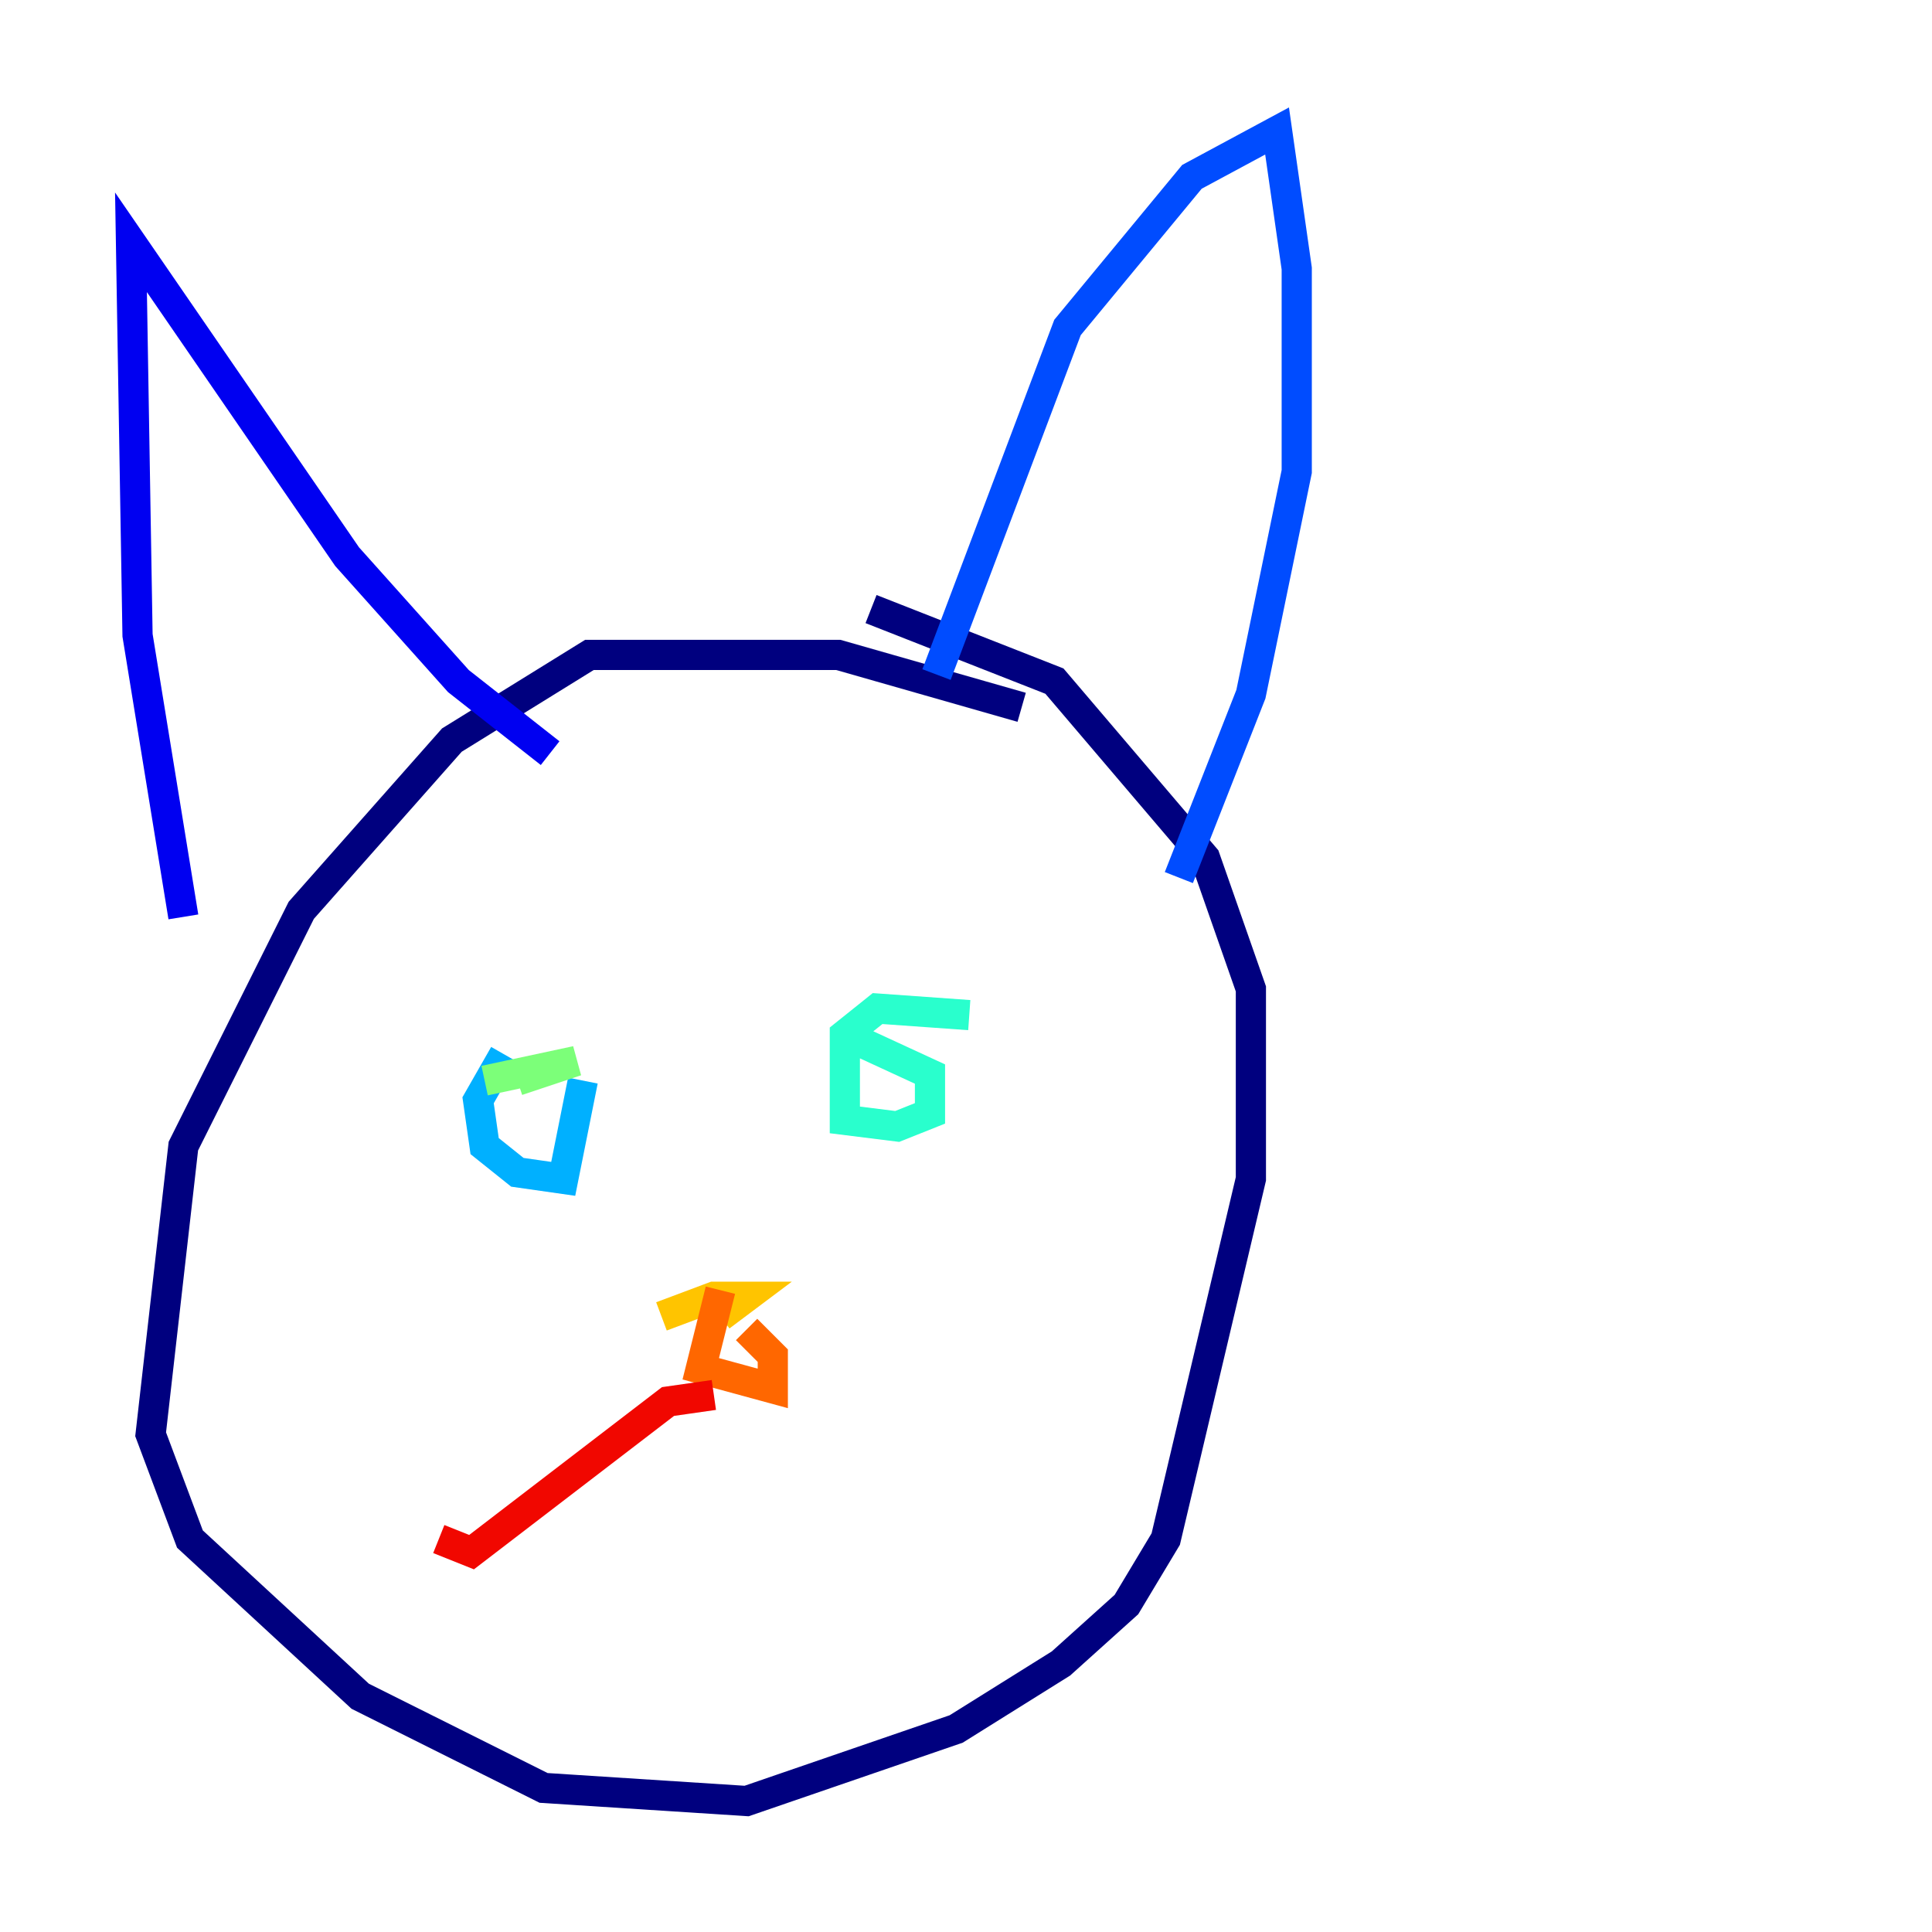<?xml version="1.0" encoding="utf-8" ?>
<svg baseProfile="tiny" height="128" version="1.2" viewBox="0,0,128,128" width="128" xmlns="http://www.w3.org/2000/svg" xmlns:ev="http://www.w3.org/2001/xml-events" xmlns:xlink="http://www.w3.org/1999/xlink"><defs /><polyline fill="none" points="67.688,46.861 55.539,43.39 39.051,43.39 29.939,49.031 19.959,60.312 12.149,75.932 9.98,95.024 12.583,101.966 23.864,112.38 36.014,118.454 49.464,119.322 63.349,114.549 70.291,110.21 74.63,106.305 77.234,101.966 82.875,78.102 82.875,65.519 79.837,56.841 69.858,45.125 57.709,40.352" stroke="#00007f" stroke-width="2" /><polyline fill="none" points="12.149,60.746 9.112,42.088 8.678,16.054 22.997,36.881 30.373,45.125 36.447,49.898" stroke="#0000f1" stroke-width="2" /><polyline fill="none" points="62.047,44.691 70.725,21.695 78.969,11.715 84.61,8.678 85.912,17.79 85.912,31.241 82.875,45.993 78.102,58.142" stroke="#004cff" stroke-width="2" /><polyline fill="none" points="33.41,69.858 31.675,72.895 32.108,75.932 34.278,77.668 37.315,78.102 38.617,71.593" stroke="#00b0ff" stroke-width="2" /><polyline fill="none" points="64.217,67.254 58.142,66.82 55.973,68.556 55.973,74.197 59.444,74.63 61.614,73.763 61.614,71.159 55.973,68.556" stroke="#29ffcd" stroke-width="2" /><polyline fill="none" points="32.108,71.593 38.183,70.291 34.278,71.593" stroke="#7cff79" stroke-width="2" /><polyline fill="none" points="58.576,67.254 58.576,67.254" stroke="#cdff29" stroke-width="2" /><polyline fill="none" points="43.824,87.214 47.295,85.912 49.464,85.912 47.729,87.214" stroke="#ffc400" stroke-width="2" /><polyline fill="none" points="47.729,85.478 46.427,90.685 51.2,91.986 51.2,89.817 49.464,88.081" stroke="#ff6700" stroke-width="2" /><polyline fill="none" points="47.295,92.42 44.258,92.854 31.241,102.834 29.071,101.966" stroke="#f10700" stroke-width="2" /><polyline fill="none" points="49.464,87.214 49.464,87.214" stroke="#7f0000" stroke-width="2" /></svg>